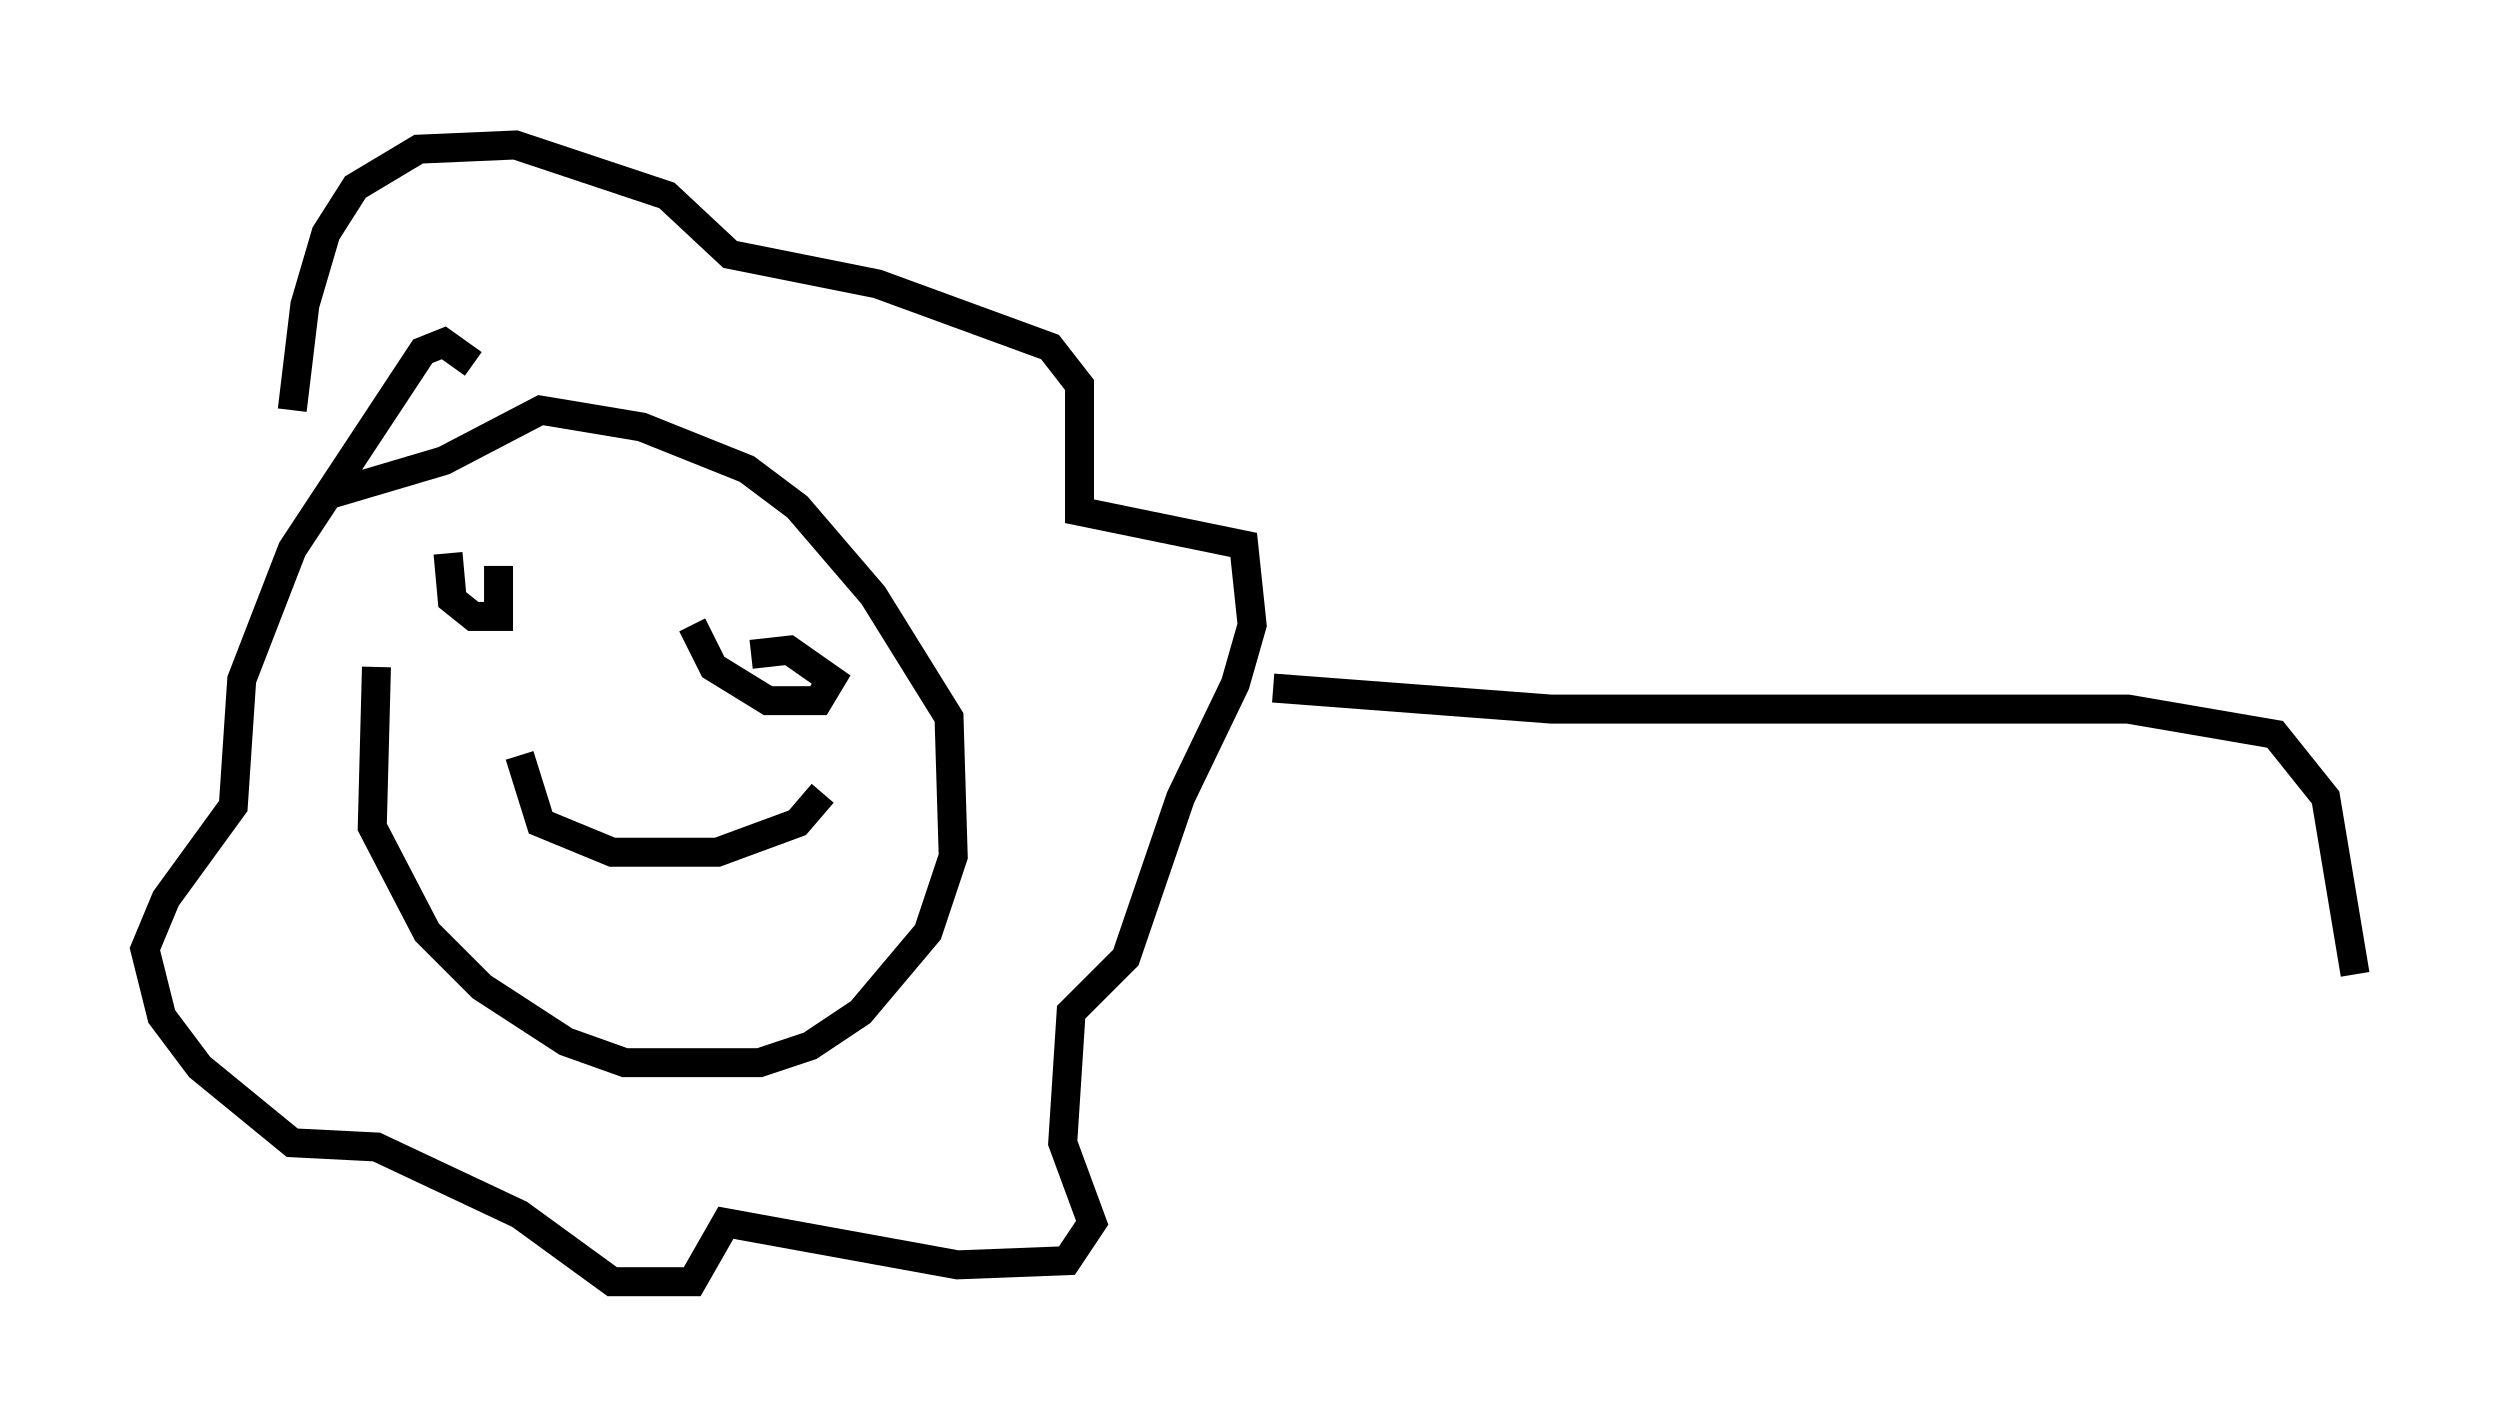 <?xml version="1.0" encoding="utf-8" ?>
<svg baseProfile="full" height="49.218" version="1.1" width="86.257" xmlns="http://www.w3.org/2000/svg" xmlns:ev="http://www.w3.org/2001/xml-events" xmlns:xlink="http://www.w3.org/1999/xlink"><defs /><rect fill="white" height="49.218" width="86.257" x="0" y="0" /><path d="M13.715, 18.654 m-0.726, 4.358 l-0.145, 5.52 1.888, 3.631 l1.888, 1.888 2.905, 1.888 l2.034, 0.726 4.648, 0.0 l1.743, -0.581 1.743, -1.162 l2.324, -2.76 0.872, -2.615 l-0.145, -4.793 -2.615, -4.212 l-2.615, -3.05 -1.743, -1.307 l-3.631, -1.453 -3.486, -0.581 l-3.341, 1.743 -3.922, 1.162 m4.067, 2.034 l0.145, 1.598 0.726, 0.581 l0.872, 0.0 0.0, -1.743 m6.682, 2.034 l0.726, 1.453 1.888, 1.162 l1.743, 0.0 0.436, -0.726 l-1.453, -1.017 -1.307, 0.145 m-7.989, 3.486 l0.726, 2.324 2.469, 1.017 l3.631, 0.0 2.76, -1.017 l0.872, -1.017 m-18.302, -13.218 l0.436, -3.631 0.726, -2.469 l1.017, -1.598 2.179, -1.307 l3.341, -0.145 5.229, 1.743 l2.179, 2.034 5.084, 1.017 l5.955, 2.179 1.017, 1.307 l0.0, 4.358 5.665, 1.162 l0.291, 2.76 -0.581, 2.034 l-1.888, 3.922 -1.888, 5.52 l-1.888, 1.888 -0.291, 4.503 l1.017, 2.76 -0.872, 1.307 l-3.777, 0.145 -7.989, -1.453 l-1.162, 2.034 -2.76, 0.0 l-3.196, -2.324 -4.939, -2.324 l-2.905, -0.145 -3.196, -2.615 l-1.307, -1.743 -0.581, -2.324 l0.726, -1.743 2.324, -3.196 l0.291, -4.358 1.743, -4.503 l4.503, -6.827 0.726, -0.291 l1.017, 0.726 m27.598, 11.184 l9.587, 0.726 19.899, 0.0 l5.084, 0.872 1.743, 2.179 l1.017, 6.101 " fill="none" stroke="black" stroke-width="1" /></svg>